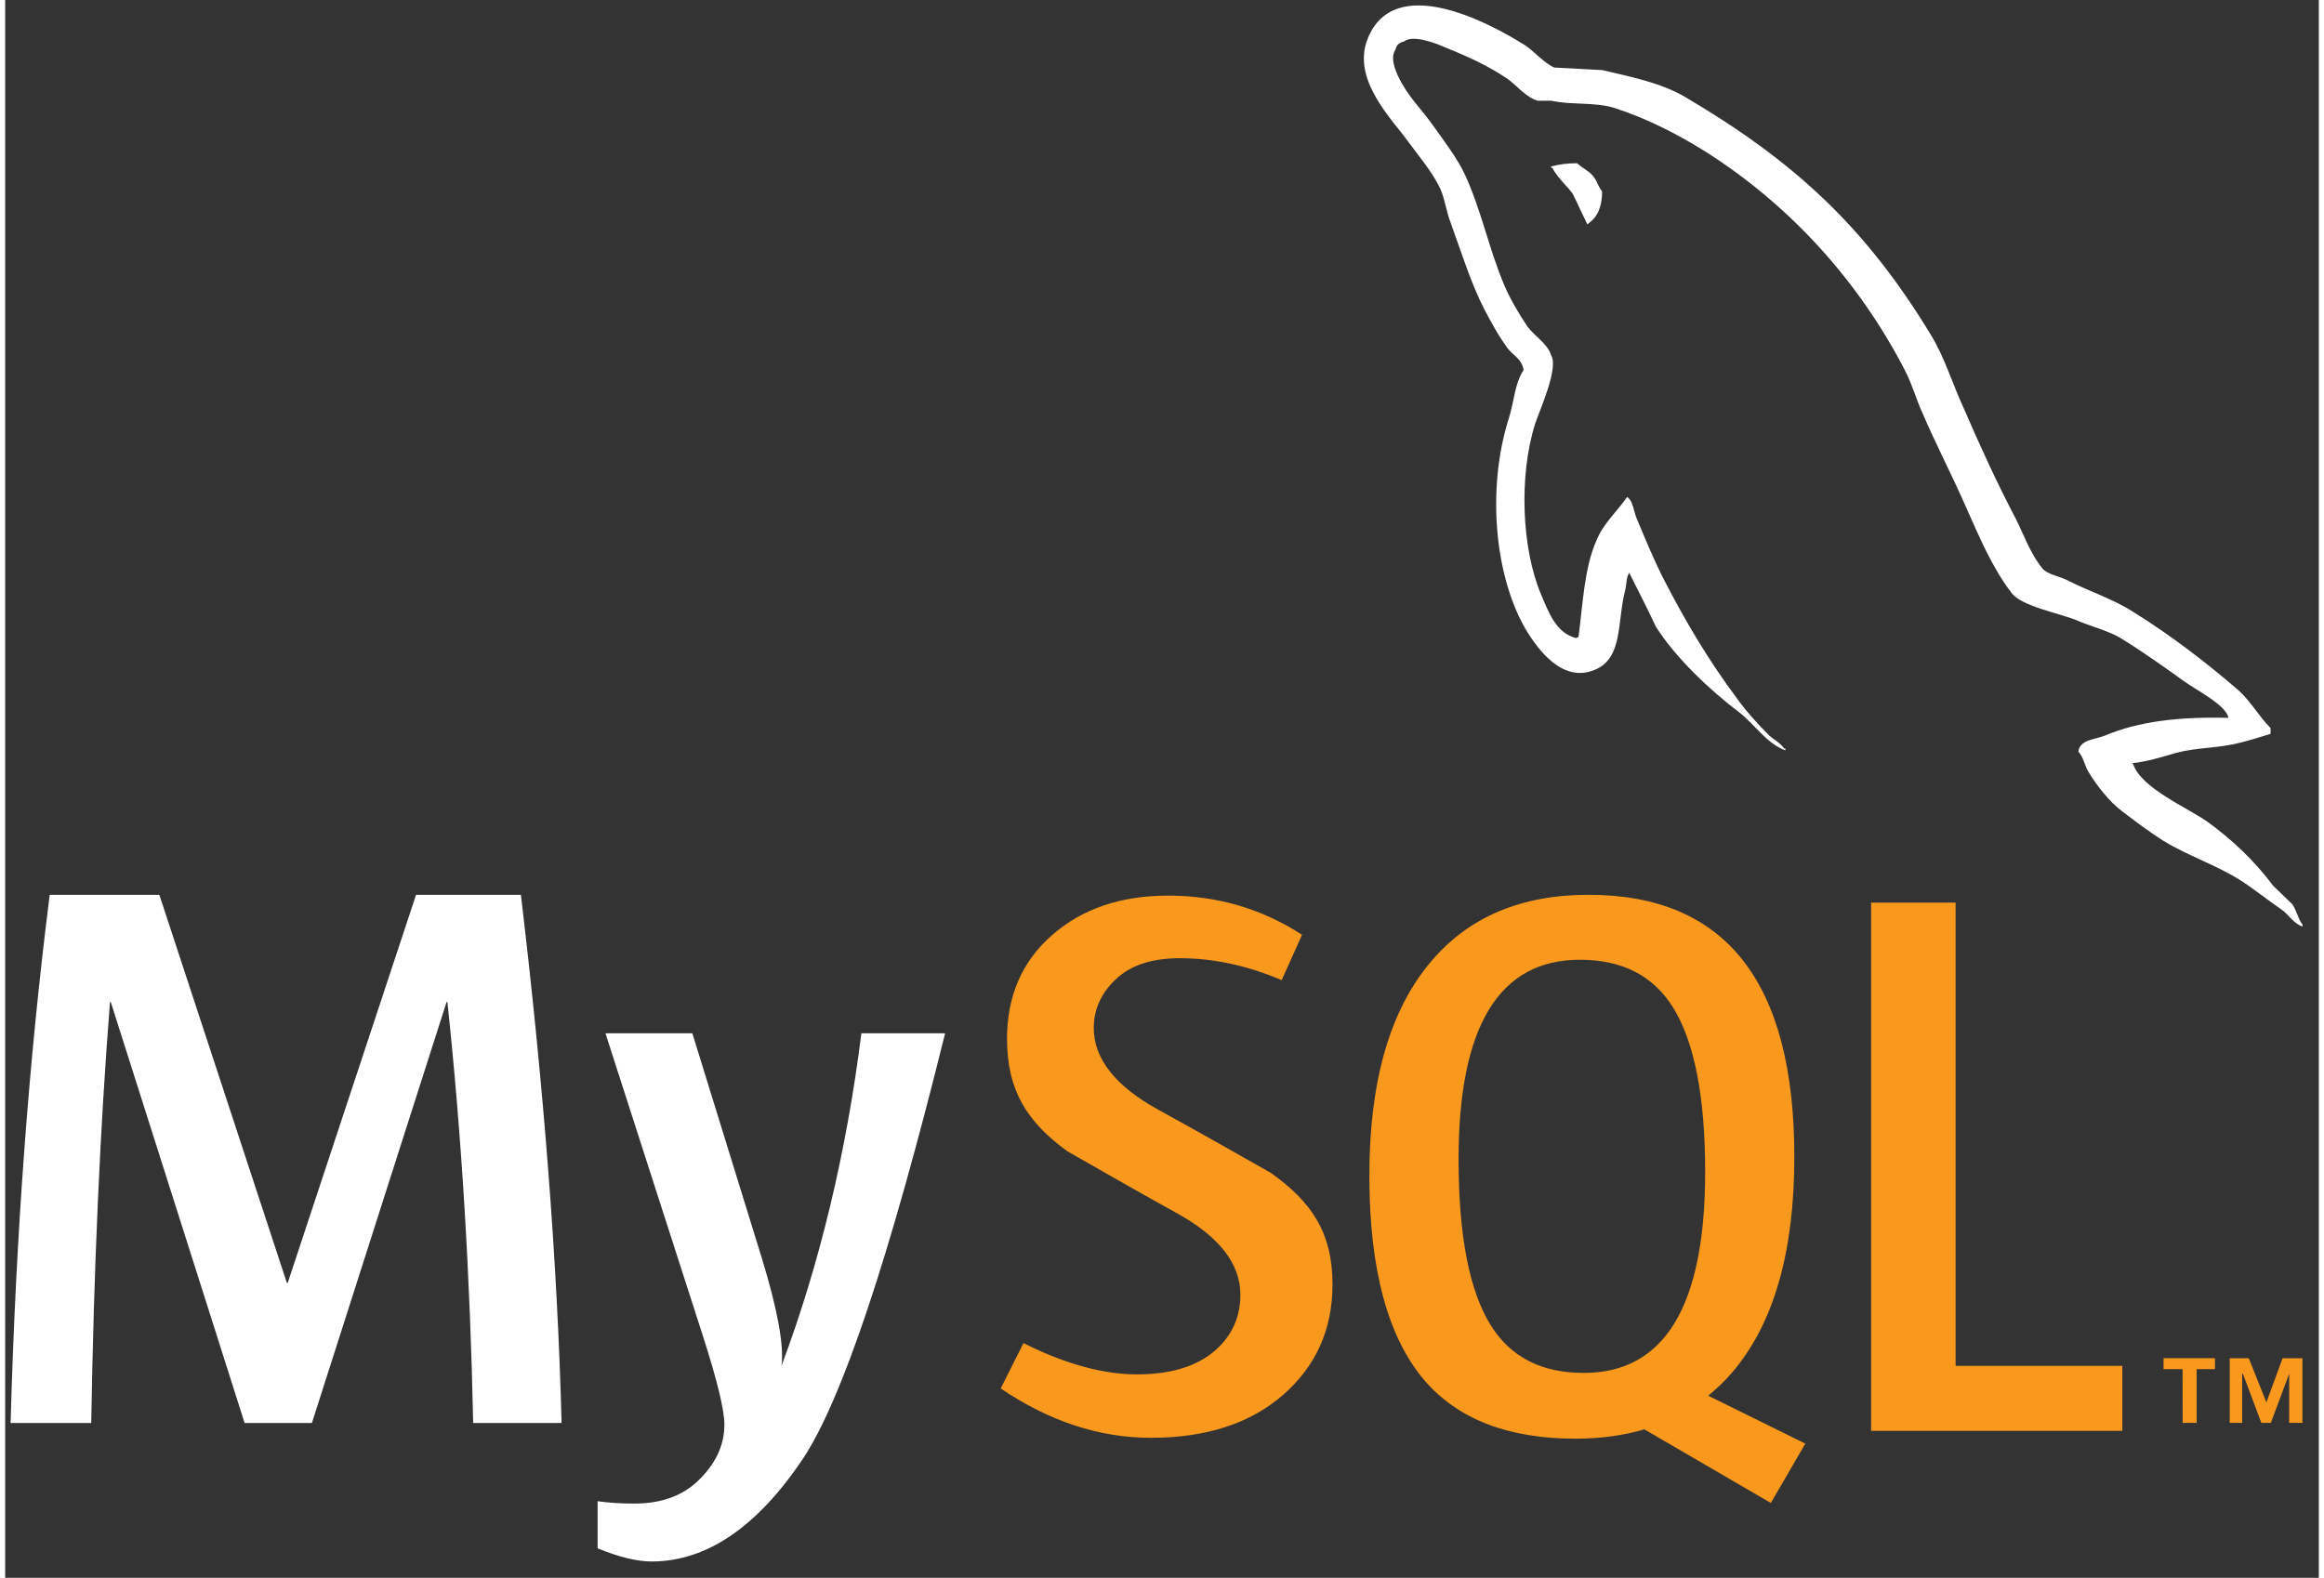 <?xml version="1.0" encoding="UTF-8" standalone="no"?>
<!DOCTYPE svg PUBLIC "-//W3C//DTD SVG 1.1//EN" "http://www.w3.org/Graphics/SVG/1.1/DTD/svg11.dtd">
<svg version="1.1" xmlns="http://www.w3.org/2000/svg" xmlns:xlink="http://www.w3.org/1999/xlink" preserveAspectRatio="xMidYMid meet" viewBox="81.503 74.565 425.236 290.074" width="421.24" height="286.07"><rect x="81.503" y="74.565" width="425.236" height="290.074" fill="#333333" stroke="none"/><defs><path d="M183.77 336.18C174.02 336.18 168.6 336.18 167.52 336.18C166.95 308.74 165.36 282.95 162.78 258.78C162.77 258.78 162.72 258.78 162.63 258.78L137.88 336.18L125.51 336.18L100.91 258.78C100.83 258.78 100.78 258.78 100.77 258.78C98.94 281.99 97.8 307.79 97.32 336.18C95.84 336.18 83.98 336.18 82.5 336.18C83.46 301.65 85.86 269.28 89.69 239.07C91.04 239.07 97.75 239.07 109.84 239.07L133.28 310.43L133.43 310.43L157.02 239.07C168.58 239.07 175.01 239.07 176.29 239.07C180.51 274.46 183.01 306.83 183.77 336.18M228.08 342.83C219.64 355.36 210.39 361.64 200.31 361.64C197.63 361.64 194.32 360.83 190.39 359.22C190.39 358.35 190.39 351.43 190.39 350.56C192.31 350.84 194.56 350.99 197.15 350.99C201.85 350.99 205.64 349.7 208.52 347.11C211.97 343.95 213.69 340.39 213.69 336.47C213.69 333.77 212.35 328.26 209.66 319.92C208.48 316.23 202.53 297.76 191.83 264.53L207.8 264.53C215.48 289.38 219.74 303.19 220.6 305.96C223.47 315.36 224.67 321.93 224.19 325.67C231.19 306.97 236.09 286.59 238.87 264.53C239.9 264.53 245.03 264.53 254.26 264.53L254.26 264.53C244.03 305.87 235.3 331.97 228.08 342.83Z" id="clsO1Lcce"></path><path d="M424.45 337.62L424.45 240.51L439.98 240.51L439.98 325.67L470.62 325.67L470.62 337.62L424.45 337.62ZM394.51 331.16C396.09 329.86 397.61 328.45 398.97 326.82C406.56 317.91 410.34 304.73 410.34 287.27C410.34 255.14 397.74 239.07 372.51 239.07C360.14 239.07 350.5 243.15 343.6 251.3C336.01 260.22 332.23 273.36 332.23 290.72C332.23 307.79 335.58 320.32 342.29 328.26C348.44 335.45 357.69 339.06 370.07 339.06C374.69 339.06 378.92 338.49 382.78 337.35C384.33 338.25 392.08 342.76 406.02 350.88L412.36 339.97C401.65 334.68 395.7 331.75 394.51 331.16ZM354.53 318.19C350.6 311.87 348.63 301.71 348.63 287.7C348.63 263.25 356.06 251.01 370.93 251.01C378.71 251.01 384.4 253.94 388.05 259.78C391.97 266.12 393.95 276.18 393.95 289.99C393.95 314.65 386.51 326.97 371.65 326.97C363.88 326.98 358.18 324.06 354.53 318.19M325.46 310.71C325.46 318.94 322.44 325.7 316.4 330.99C310.36 336.26 302.26 338.9 292.1 338.9C282.6 338.9 273.39 335.87 264.48 329.83C264.9 329 268.24 322.33 268.66 321.49C276.33 325.33 283.27 327.24 289.5 327.24C295.36 327.24 299.93 325.95 303.25 323.37C306.56 320.79 308.53 317.17 308.53 312.59C308.53 306.82 304.51 301.89 297.13 297.76C290.32 294.02 276.71 286.21 276.71 286.21C269.33 280.83 265.64 275.06 265.64 265.55C265.64 257.68 268.39 251.32 273.91 246.49C279.43 241.64 286.55 239.22 295.27 239.22C304.29 239.22 312.48 241.64 319.86 246.42C319.49 247.25 316.49 253.92 316.12 254.76C309.81 252.08 303.57 250.73 297.43 250.73C292.45 250.73 288.61 251.93 285.93 254.33C283.24 256.73 281.58 259.79 281.58 263.55C281.58 269.29 285.68 274.28 293.27 278.49C300.16 282.24 314.12 290.19 314.12 290.19C321.68 295.55 325.46 301.27 325.46 310.71" id="awA1qeZqV"></path><path d="M490.12 206.54C480.73 206.3 473.45 207.25 467.35 209.83C465.59 210.53 462.79 210.53 462.54 212.76C463.5 213.7 463.61 215.22 464.43 216.52C465.84 218.87 468.29 222.03 470.53 223.67C472.99 225.56 475.46 227.42 478.05 229.07C482.61 231.89 487.78 233.53 492.23 236.35C494.82 237.98 497.4 240.1 499.99 241.86C501.27 242.8 502.08 244.32 503.74 244.91C503.74 244.88 503.74 244.59 503.74 244.55C502.91 243.5 502.67 241.97 501.86 240.8C501.51 240.46 498.69 237.74 498.34 237.4C494.93 232.83 490.7 228.83 486.14 225.55C482.38 222.97 474.16 219.45 472.64 215.12C472.62 215.1 472.43 214.91 472.4 214.88C474.98 214.64 478.05 213.7 480.5 212.98C484.49 211.93 488.13 212.17 492.23 211.12C494.11 210.65 495.98 210.06 497.87 209.48C497.87 209.37 497.87 208.52 497.87 208.42C495.75 206.3 494.23 203.5 492 201.5C486.03 196.34 479.44 191.29 472.64 187.07C469 184.71 464.31 183.2 460.43 181.2C459.04 180.49 456.68 180.14 455.86 178.97C453.75 176.39 452.57 172.99 451.04 169.93C447.65 163.49 444.36 156.33 441.43 149.51C439.31 144.94 438.02 140.37 435.44 136.14C423.35 116.2 410.22 104.12 390.04 92.26C385.7 89.79 380.54 88.74 375.03 87.45C374.14 87.4 367.1 87.03 366.22 86.98C364.34 86.16 362.46 83.93 360.82 82.87C354.13 78.65 336.89 69.5 331.96 81.58C328.79 89.21 336.65 96.72 339.35 100.59C341.35 103.28 343.93 106.34 345.33 109.39C346.15 111.39 346.39 113.51 347.21 115.61C349.09 120.78 350.85 126.52 353.32 131.34C354.6 133.8 356.01 136.38 357.65 138.6C358.6 139.9 360.24 140.48 360.59 142.6C358.96 144.93 358.83 148.46 357.89 151.39C353.67 164.65 355.32 181.07 361.3 190.82C363.17 193.75 367.64 200.21 373.61 197.73C378.9 195.62 377.73 188.94 379.25 183.07C379.6 181.66 379.37 180.73 380.07 179.8C380.07 179.82 380.07 180 380.07 180.03C381.71 183.31 383.36 186.47 384.88 189.76C388.52 195.51 394.86 201.49 400.14 205.47C402.95 207.6 405.17 211.23 408.69 212.52C408.69 212.5 408.69 212.38 408.69 212.17C408.56 212.17 408.48 212.17 408.46 212.17C407.75 211.12 406.71 210.65 405.77 209.83C403.65 207.72 401.31 205.14 399.67 202.79C394.75 196.22 390.4 188.94 386.53 181.43C384.64 177.79 383.01 173.81 381.49 170.17C380.78 168.77 380.78 166.65 379.6 165.94C377.84 168.52 375.26 170.75 373.98 173.91C371.74 178.97 371.51 185.18 370.68 191.65C370.64 191.67 370.27 191.85 370.22 191.87C366.48 190.93 365.18 187.07 363.76 183.78C360.25 175.45 359.66 162.07 362.71 152.45C363.52 149.99 367.06 142.25 365.65 139.9C364.94 137.66 362.59 136.38 361.3 134.61C359.79 132.39 358.13 129.57 357.08 127.11C354.26 120.54 352.84 113.26 349.81 106.7C348.4 103.64 345.94 100.47 343.95 97.65C341.71 94.49 339.25 92.26 337.48 88.5C336.9 87.21 336.08 85.1 337.02 83.7C337.25 82.76 337.72 82.41 338.66 82.17C340.18 80.89 344.52 82.52 346.05 83.23C350.4 84.98 354.04 86.63 357.67 89.09C359.31 90.27 361.07 92.5 363.18 93.08C363.42 93.08 365.4 93.08 365.65 93.08C369.39 93.9 373.62 93.31 377.15 94.37C383.36 96.37 388.99 99.3 394.04 102.46C409.41 112.21 422.08 126.06 430.64 142.6C432.04 145.29 432.64 147.76 433.92 150.57C436.39 156.32 439.45 162.19 441.9 167.82C444.37 173.34 446.72 178.96 450.24 183.54C451.99 186.01 459.05 187.3 462.21 188.59C464.55 189.64 468.19 190.57 470.3 191.87C474.3 194.33 478.27 197.15 482.03 199.85C483.89 201.26 489.77 204.19 490.12 206.54M370.43 104.58C368.81 104.56 367.2 104.76 365.63 105.17C365.63 105.19 365.63 105.26 365.63 105.41C365.77 105.41 365.84 105.41 365.86 105.41C366.8 107.28 368.45 108.58 369.62 110.22C370.56 112.1 371.38 113.96 372.31 115.84C372.33 115.82 372.51 115.63 372.53 115.61C374.19 114.44 375.01 112.56 375.01 109.74C374.3 108.91 374.19 108.1 373.6 107.28C372.91 106.11 371.38 105.52 370.43 104.58" id="aIrhpwgc"></path><path d="M503.72 336.16L503.72 324.27L500.08 324.27L497.1 332.39L493.87 324.27L490.36 324.27L490.36 336.16L492.65 336.16L492.65 327.11L492.78 327.11L496.17 336.16L497.92 336.16L501.29 327.11L501.29 336.16L503.72 336.16ZM484.28 336.16L484.28 326.28L487.65 326.28L487.65 324.26L478.2 324.26L478.2 326.28L481.7 326.28L481.71 336.16L484.28 336.16Z" id="b16DrPIXL5"></path></defs><g><g><use xlink:href="#clsO1Lcce" opacity="1" fill="#ffffff" fill-opacity="1"></use><g><use xlink:href="#clsO1Lcce" opacity="1" fill-opacity="0" stroke="#000000" stroke-width="1" stroke-opacity="0"></use></g></g><g><use xlink:href="#awA1qeZqV" opacity="1" fill="#f8981d" fill-opacity="1"></use><g><use xlink:href="#awA1qeZqV" opacity="1" fill-opacity="0" stroke="#000000" stroke-width="1" stroke-opacity="0"></use></g></g><g><use xlink:href="#aIrhpwgc" opacity="1" fill="#ffffff" fill-opacity="1"></use><g><use xlink:href="#aIrhpwgc" opacity="1" fill-opacity="0" stroke="#000000" stroke-width="1" stroke-opacity="0"></use></g></g><g><use xlink:href="#b16DrPIXL5" opacity="1" fill="#f8981d" fill-opacity="1"></use><g><use xlink:href="#b16DrPIXL5" opacity="1" fill-opacity="0" stroke="#000000" stroke-width="1" stroke-opacity="0"></use></g></g></g></svg>